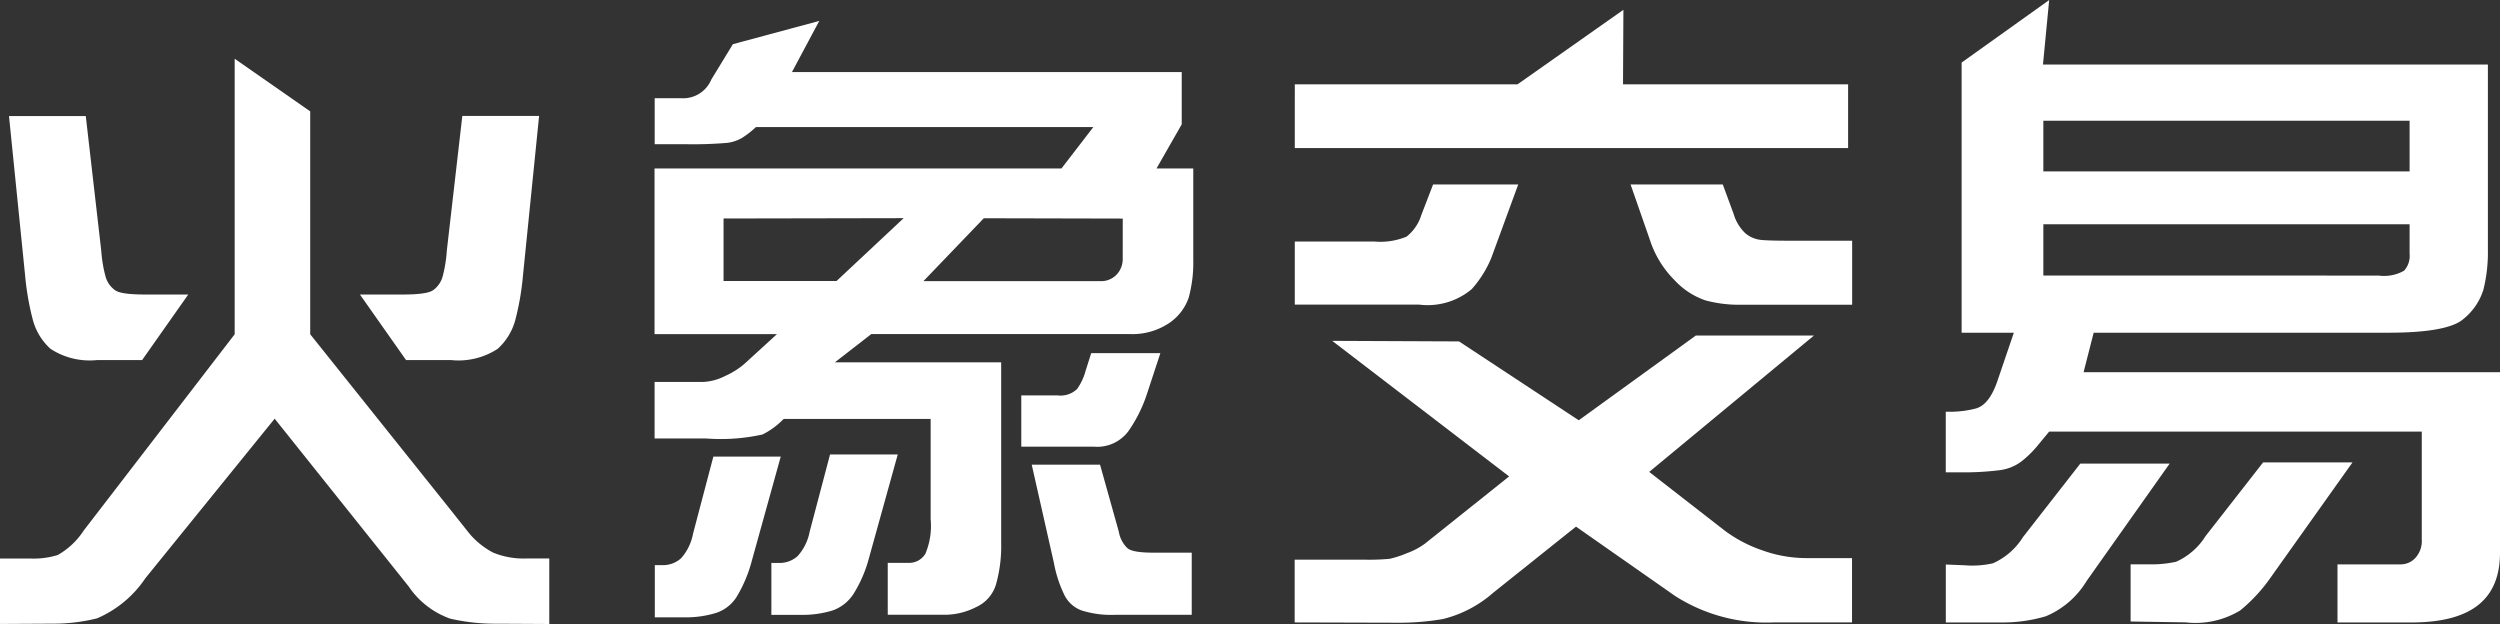 <svg xmlns="http://www.w3.org/2000/svg" width="101.98" height="25.454" viewBox="0 0 101.98 25.454"><rect x="0" y="0" width="101.98" height="25.454" fill="#333333" stroke="none"/><defs><style>.a{fill:#fff;}</style></defs><g transform="translate(-141.541 -170.648)"><path class="a" d="M174.081,193.329a1.1,1.1,0,0,1-.774.283h-.3v2.117H174.2a4.145,4.145,0,0,0,1.312-.182,1.671,1.671,0,0,0,.857-.692,5.3,5.3,0,0,0,.62-1.446l1.173-4.222H175.4l-.832,3.153A2.055,2.055,0,0,1,174.081,193.329Z"/><path class="a" d="M187.564,188.245a5.762,5.762,0,0,0,.746-1.475l.565-1.717h-2.821l-.231.725a2.284,2.284,0,0,1-.345.738.978.978,0,0,1-.8.261h-1.477v2.091h2.961A1.582,1.582,0,0,0,187.564,188.245Z"/><path class="a" d="M170.759,195.648a1.573,1.573,0,0,0,.842-.671,5.62,5.62,0,0,0,.615-1.478l1.173-4.224H170.64l-.831,3.153a2.073,2.073,0,0,1-.483.99,1.1,1.1,0,0,1-.774.283h-.3v2.129h1.186A4.209,4.209,0,0,0,170.759,195.648Z"/><path class="a" d="M184.974,194.948a1.268,1.268,0,0,0,.684.6,4.01,4.01,0,0,0,1.357.18h3.139v-2.535h-1.515c-.794,0-1.019-.1-1.125-.2h0a1.23,1.23,0,0,1-.335-.659l-.765-2.732h-2.787l.907,4.016A5.023,5.023,0,0,0,184.974,194.948Z"/><path class="a" d="M189.241,183.821a2.051,2.051,0,0,0,.792-1.04,5.411,5.411,0,0,0,.184-1.527V177.52h-1.5l1.029-1.8v-2.132h-15.9l1.115-2.087-3.524.949-.88,1.442a1.244,1.244,0,0,1-1.251.761h-1.059v1.876h1.2a16.388,16.388,0,0,0,1.776-.055,1.679,1.679,0,0,0,.549-.178,3.5,3.5,0,0,0,.562-.425l.045-.04h13.762l-1.3,1.688h-16.6v6.758h4.994l-1.33,1.215a3.166,3.166,0,0,1-.8.5,2.148,2.148,0,0,1-.878.236h-1.984v2.307h2.111a7.866,7.866,0,0,0,2.293-.164,3.134,3.134,0,0,0,.819-.592l.046-.043h5.992v4.09a2.927,2.927,0,0,1-.215,1.411.772.772,0,0,1-.68.371h-.855v2.117h2.39a2.817,2.817,0,0,0,1.218-.314,1.475,1.475,0,0,0,.81-.931,5.753,5.753,0,0,0,.209-1.678v-7.373h-6.785l1.488-1.155h10.516A2.689,2.689,0,0,0,189.241,183.821Zm-13.576-1.71h-4.609v-2.55l7.347-.014Zm11.674-.87a.921.921,0,0,1-.218.574.868.868,0,0,1-.727.3h-7.183l2.461-2.564h.068l5.6.013Z"/><path class="a" d="M198.918,180.3a2.782,2.782,0,0,1-1.32.2h-3.24v2.573h5.066a2.8,2.8,0,0,0,2.149-.628,4.455,4.455,0,0,0,.8-1.273l1.1-3H200l-.479,1.243A1.8,1.8,0,0,1,198.918,180.3Z"/><path class="a" d="M194.358,176.688h22.571v-2.6h-9.182l.016-3.04-4.319,3.04h-9.085Z"/><path class="a" d="M209.834,182.061a3.089,3.089,0,0,0,1.275.84,5.249,5.249,0,0,0,1.427.178h4.558v-2.611h-2.466c-.612,0-1.018-.01-1.238-.032a1.178,1.178,0,0,1-.659-.278,1.778,1.778,0,0,1-.472-.785l-.442-1.2h-3.762l.789,2.261A4.1,4.1,0,0,0,209.834,182.061Z"/><path class="a" d="M200.4,195.9a4.862,4.862,0,0,0,2.064-1.083l3.365-2.687,4.029,2.82a6.913,6.913,0,0,0,4.043,1.087h3.188v-2.623h-1.882a5.331,5.331,0,0,1-1.79-.321,5.517,5.517,0,0,1-1.542-.816l-3.06-2.379,6.722-5.564h-4.818l-4.778,3.458-4.883-3.217-5.174-.023,7.217,5.53-3.43,2.739a2.886,2.886,0,0,1-.739.392,4.1,4.1,0,0,1-.705.23,8.908,8.908,0,0,1-1.04.034h-2.834v2.561l4.178.012A10.51,10.51,0,0,0,200.4,195.9Z"/><path class="a" d="M232.923,195.549a6.6,6.6,0,0,0,1.181-1.257l3.4-4.782h-3.646l-2.349,3.008a2.727,2.727,0,0,1-1.2,1.045,4.677,4.677,0,0,1-1.077.106h-.779V196l2.24.035A3.513,3.513,0,0,0,232.923,195.549Z"/><path class="a" d="M243.521,193.193v-7.361H226.534l.412-1.612h12.018c1.6,0,2.629-.185,3.054-.551a2.489,2.489,0,0,0,.825-1.2,6.322,6.322,0,0,0,.184-1.651v-7.538H224.878l.253-2.63L221.56,173.2V184.22h2.13l-.681,2c-.224.635-.508.991-.869,1.091a4.156,4.156,0,0,1-1.107.133h-.12v2.471h.538a11.736,11.736,0,0,0,1.656-.087,1.858,1.858,0,0,0,.872-.342,4.2,4.2,0,0,0,.623-.593l.528-.639h15.2v4.408a1.013,1.013,0,0,1-.263.746.814.814,0,0,1-.582.262h-2.593v2.37H239.9C242.338,196.039,243.521,195.108,243.521,193.193Zm-18.628-17.621h14.94v2.068h-14.94Zm0,6.316v-2.093h14.94v1.2a.9.9,0,0,1-.223.694,1.644,1.644,0,0,1-1.039.2Z"/><path class="a" d="M226.661,194.343l3.384-4.783H226.4l-2.336,2.995a2.773,2.773,0,0,1-1.227,1.071,3.8,3.8,0,0,1-1.152.081l-.77-.031v2.363h2.314a6.117,6.117,0,0,0,1.767-.253A3.537,3.537,0,0,0,226.661,194.343Z"/><path class="a" d="M147.472,194.234l5.273-6.507,5.463,6.838a3.427,3.427,0,0,0,1.7,1.32,8.257,8.257,0,0,0,1.928.205l2.111.012v-2.674h-.894a3.285,3.285,0,0,1-1.394-.237,3.219,3.219,0,0,1-.982-.793l-.791-.995-5.691-7.119v-9.093l-3.081-2.147v11.238l-.032.043-6.125,7.963a3.074,3.074,0,0,1-1.06,1,3.316,3.316,0,0,1-1.121.143h-1.236V196.1l2.161-.012a7.256,7.256,0,0,0,1.8-.217A4.512,4.512,0,0,0,147.472,194.234Z"/><path class="a" d="M142.886,183.715a2.442,2.442,0,0,0,.715,1.162,2.915,2.915,0,0,0,1.9.459h1.837l1.882-2.674h-1.754c-.873,0-1.125-.1-1.238-.18a1.026,1.026,0,0,1-.385-.567,5.484,5.484,0,0,1-.171-1.033l-.632-5.5h-3.132l.657,6.5A11.023,11.023,0,0,0,142.886,183.715Z"/><path class="a" d="M159.6,181.916a1.027,1.027,0,0,1-.385.566c-.113.077-.364.18-1.238.18h-1.754l1.882,2.674h1.838a2.916,2.916,0,0,0,1.9-.459,2.449,2.449,0,0,0,.715-1.162,11.033,11.033,0,0,0,.317-1.837l.657-6.5H160.4l-.633,5.5A5.435,5.435,0,0,1,159.6,181.916Z"/></g></svg>